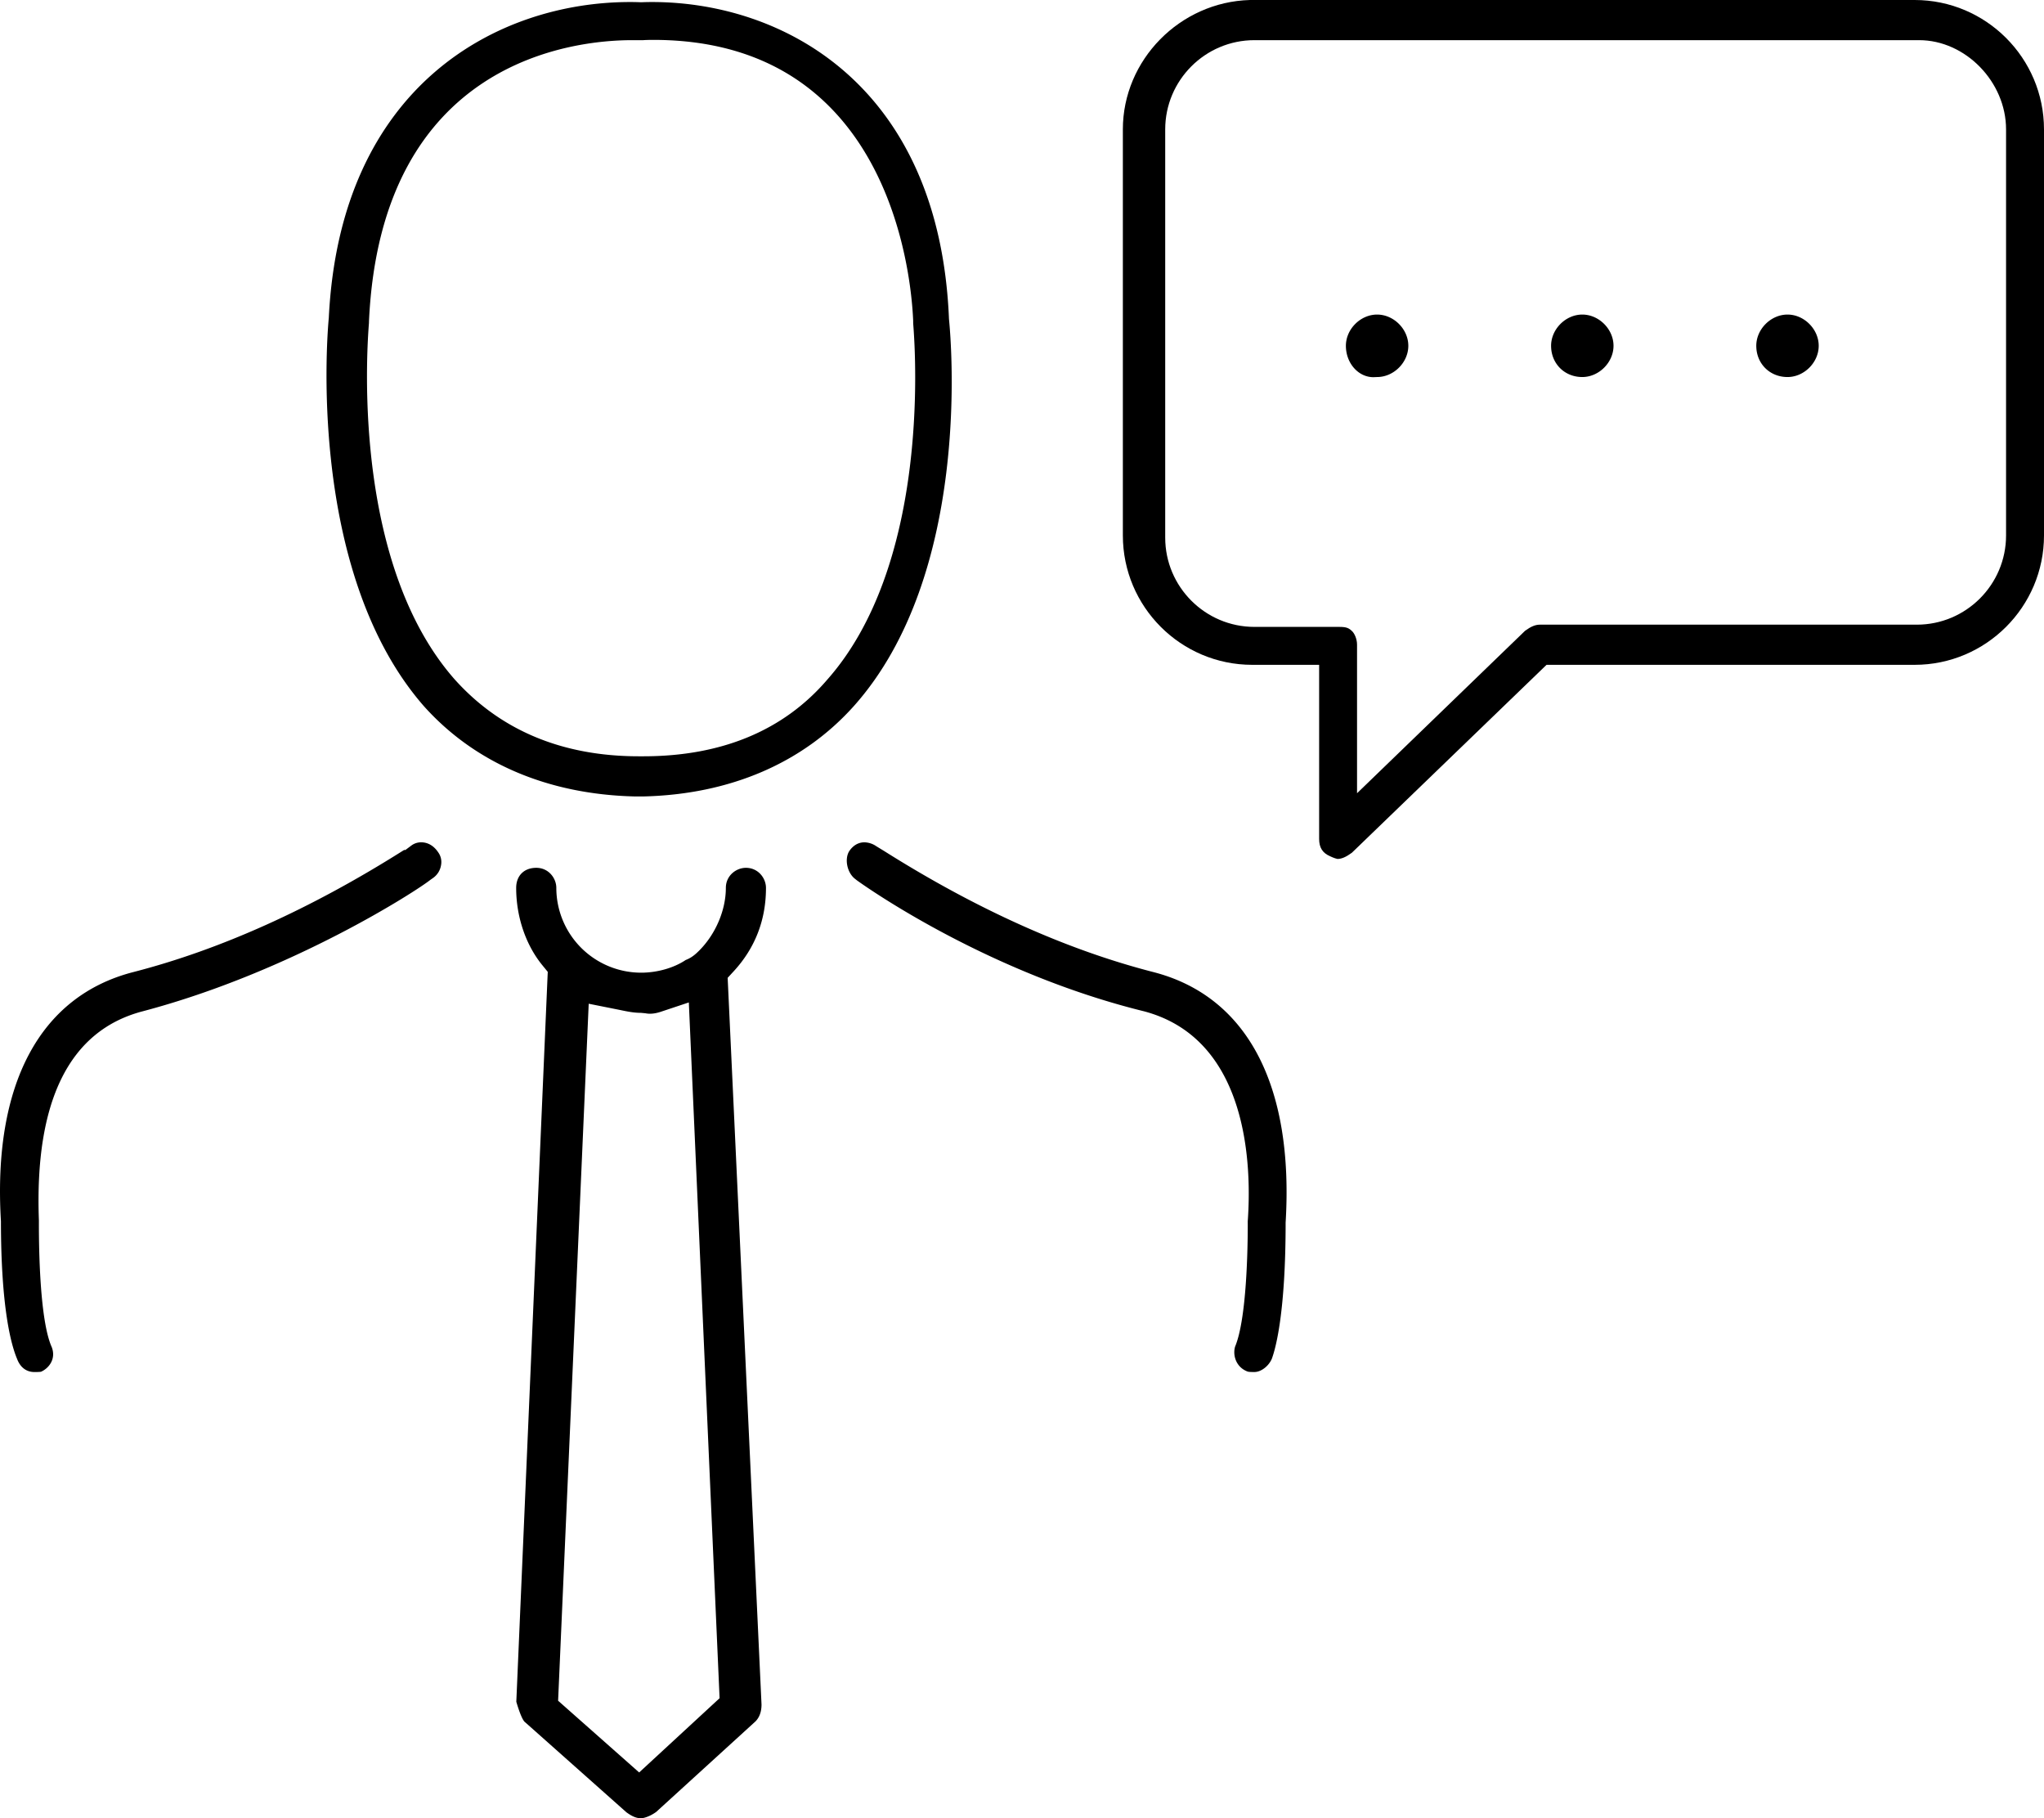 <svg xmlns="http://www.w3.org/2000/svg" xmlns:xlink="http://www.w3.org/1999/xlink" width="91.644" height="81.5" viewBox="0 0 91.644 81.5"><defs><path id="a" d="M0 0h91.643v81.5H0z"/></defs><clipPath id="b"><use xlink:href="#a" overflow="visible"/></clipPath><path clip-path="url(#b)" d="M38.297 31.633c5.229-5.881 4.367-16.179 4.251-17.334C42.12 3.809 35.109.091 29.236.091c-.154 0-.306.003-.455.009h-.075a11.372 11.372 0 0 0-.456-.009c-5.913 0-12.998 3.708-13.508 14.157-.046.472-1.04 11.328 4.255 17.395 2.286 2.559 5.561 3.964 9.467 4.057h.379c3.891-.092 7.162-1.499 9.454-4.067M20.4 30.469c-4.478-5.062-4.001-14.188-3.858-15.987l.002-.087C17.084 2.708 25.712 1.8 28.343 1.8h.5c.076-.006.246-.012.446-.012 10.567 0 11.561 10.47 11.653 12.569l.001.141c.144 1.761.636 10.893-3.851 15.965-1.954 2.279-4.73 3.437-8.249 3.437h-.2c-3.421 0-6.194-1.155-8.243-3.431M70.943 14.1c-.746 0-1.399.654-1.399 1.4 0 .798.602 1.4 1.399 1.4.746 0 1.4-.654 1.4-1.4s-.654-1.4-1.4-1.4M61.743 14.1c-.746 0-1.399.654-1.399 1.4 0 .776.554 1.407 1.235 1.407l.164-.007c.746 0 1.4-.654 1.4-1.4s-.654-1.4-1.4-1.4M23.607 77.253l4.476 3.979c.256.187.452.269.66.269.111 0 .393-.077.677-.283l4.45-4.056c.181-.183.273-.435.273-.762l-1.518-32.57.281-.305c.954-1.041 1.437-2.294 1.437-3.726 0-.433-.344-.9-.9-.9-.432 0-.899.344-.899.9 0 .995-.458 2.071-1.193 2.807-.119.118-.317.317-.607.424-.523.353-1.271.569-2.001.569a3.804 3.804 0 0 1-3.8-3.8c0-.433-.344-.9-.899-.9-.547 0-.901.353-.901.9 0 1.291.428 2.555 1.174 3.467l.242.296-.017.382-1.393 32.336c.195.66.322.865.395.919l.063.054zm1.437-1.497l1.351-30.765 1.363.272c.367.076.655.137.985.137l.197.019c.25.051.5-.006.686-.067l1.258-.419 1.379 31.187-3.606 3.328-3.634-3.215.021-.477zM19.292 39.441l.138-.097a.867.867 0 0 0 .344-.561.743.743 0 0 0-.13-.583c-.195-.29-.461-.444-.758-.444a.725.725 0 0 0-.441.143l-.268.2h-.058l-.076.048c-4.119 2.598-8.173 4.422-12.05 5.421C1.784 44.643-.329 48.61.042 54.74c.002 3.882.454 5.532.724 6.172.144.382.419.588.778.588.211 0 .277-.009.298-.014.364-.163.684-.589.473-1.115-.515-1.159-.571-4.213-.571-5.472V54.7c-.199-5.349 1.364-8.504 4.646-9.368 6.7-1.768 12.336-5.432 12.902-5.891M51.696 43.568c-3.877-.998-7.932-2.822-12.053-5.421l-.354-.216a.973.973 0 0 0-.531-.175c-.273 0-.509.138-.683.398-.221.355-.091.976.268 1.245l.071.057c.605.438 5.977 4.174 12.869 5.872 4.731 1.246 4.835 7.001 4.66 9.418l.001.153c0 .964-.041 4.204-.567 5.46-.113.375.031.909.538 1.111.052.022.116.029.328.029.296 0 .639-.261.781-.595.183-.498.618-2.116.618-6.105.374-6.173-1.738-10.156-5.946-11.231M80.144 14.1c-.746 0-1.4.654-1.4 1.4 0 .798.603 1.4 1.4 1.4.746 0 1.399-.654 1.399-1.4s-.653-1.4-1.399-1.4"/><path clip-path="url(#b)" d="M91.644 5.8c0-3.198-2.602-5.8-5.8-5.8h-29.8c-3.141.085-5.7 2.688-5.7 5.8V24c0 3.198 2.601 5.8 5.8 5.8h3v7.8c0 .394.152.634.493.781.167.081.3.116.329.12.185-.001.376-.081.645-.277L69.34 29.8h16.504c3.198 0 5.8-2.602 5.8-5.8V5.8zM89.943 24c0 2.206-1.794 4-4 4H69.044c-.207 0-.4.08-.667.275l-7.533 7.281v-6.657c0-.28-.128-.512-.208-.593-.154-.155-.262-.206-.592-.206h-3.801c-2.205 0-4-1.794-4-4V5.8c0-2.206 1.795-4 4-4h29.801c2.078 0 3.899 1.869 3.899 4V24z"/></svg>